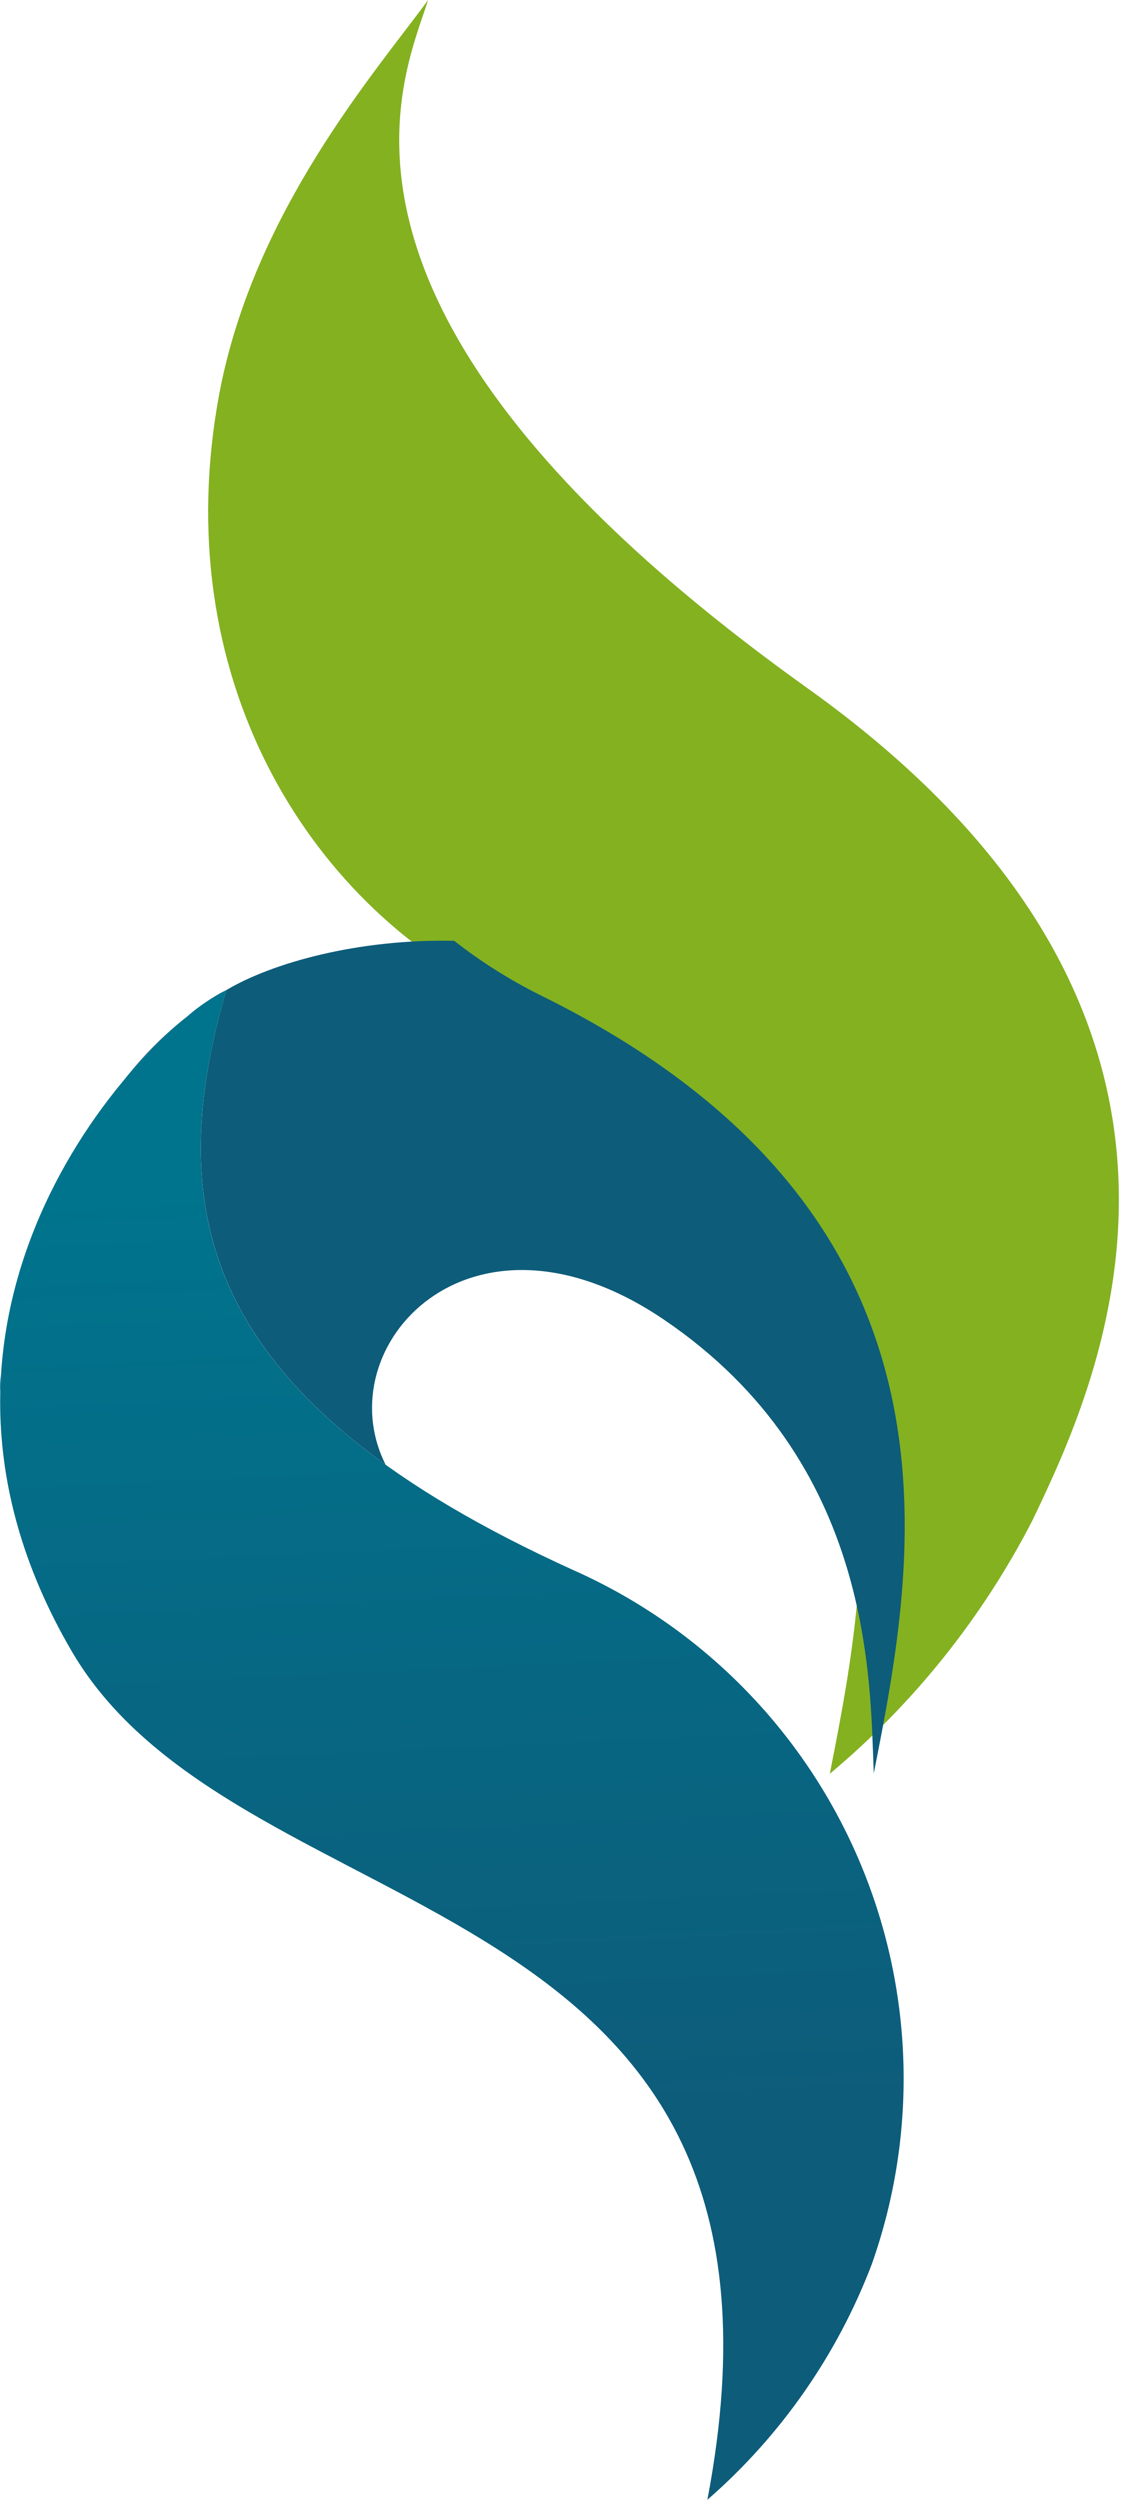 <svg width="27" height="60" viewBox="0 0 27 60" fill="none" xmlns="http://www.w3.org/2000/svg">
<path d="M16.992 60C19.856 44.991 5.795 46.571 1.731 39.647C-3.108 31.388 3.563 24.646 5.435 23.765C3.832 29.271 4.969 33.695 13.777 37.688C16.848 39.053 19.292 41.526 20.62 44.614C21.948 47.701 22.063 51.176 20.942 54.344C20.11 56.525 18.753 58.468 16.992 60Z" fill="url(#paint0_linear)"/>
<path d="M19.933 42.574C20.928 37.502 22.623 29.145 11.923 23.88C7.401 21.648 3.992 16.229 5.272 9.428C6.105 5.056 9.028 1.718 10.284 0C9.684 1.904 6.852 7.564 19.412 16.529C30.511 24.46 26.391 33.178 24.799 36.495C23.599 38.826 21.945 40.893 19.933 42.574V42.574Z" fill="#84B120"/>
<path d="M5.435 23.765C5.118 23.953 4.811 24.157 4.515 24.378C4.797 24.139 5.106 23.933 5.435 23.765V23.765Z" fill="url(#paint1_linear)"/>
<path d="M0.009 33.419C-0.003 33.276 -0.003 33.134 0.009 32.992C0.009 33.134 0.009 33.276 0.009 33.422V33.419Z" fill="url(#paint2_linear)"/>
<path d="M4.507 24.386C3.938 24.861 3.416 25.39 2.947 25.965C3.4 25.377 3.924 24.846 4.507 24.386V24.386Z" fill="url(#paint3_linear)"/>
<path d="M20.989 42.566C20.898 40.346 20.989 35.093 15.953 31.677C11.293 28.517 7.833 32.313 9.263 35.156C4.618 31.823 4.164 28.134 5.435 23.765C6.537 23.11 8.595 22.533 10.91 22.581C11.553 23.084 12.245 23.52 12.975 23.884C23.671 29.145 21.989 37.491 20.989 42.566Z" fill="url(#paint4_linear)"/>
<defs>
<linearGradient id="paint0_linear" x1="11.513" y1="56.285" x2="10.102" y2="25.601" gradientUnits="userSpaceOnUse">
<stop offset="0.17" stop-color="#0D5C7A"/>
<stop offset="0.92" stop-color="#00748D"/>
</linearGradient>
<linearGradient id="paint1_linear" x1="16.157" y1="61.361" x2="16.095" y2="60.747" gradientUnits="userSpaceOnUse">
<stop offset="0.17" stop-color="#0D5C7A"/>
<stop offset="0.92" stop-color="#00748D"/>
</linearGradient>
<linearGradient id="paint2_linear" x1="0" y1="69.186" x2="0" y2="69.186" gradientUnits="userSpaceOnUse">
<stop offset="0.17" stop-color="#0D5C7A"/>
<stop offset="0.92" stop-color="#00748D"/>
</linearGradient>
<linearGradient id="paint3_linear" x1="14.555" y1="125.071" x2="20.717" y2="125.071" gradientUnits="userSpaceOnUse">
<stop offset="0.17" stop-color="#0D5C7A"/>
<stop offset="0.92" stop-color="#00748D"/>
</linearGradient>
<linearGradient id="paint4_linear" x1="210.948" y1="1670.81" x2="934.837" y2="1670.81" gradientUnits="userSpaceOnUse">
<stop offset="0.17" stop-color="#0D5C7A"/>
<stop offset="0.92" stop-color="#00748D"/>
</linearGradient>
</defs>
</svg>
